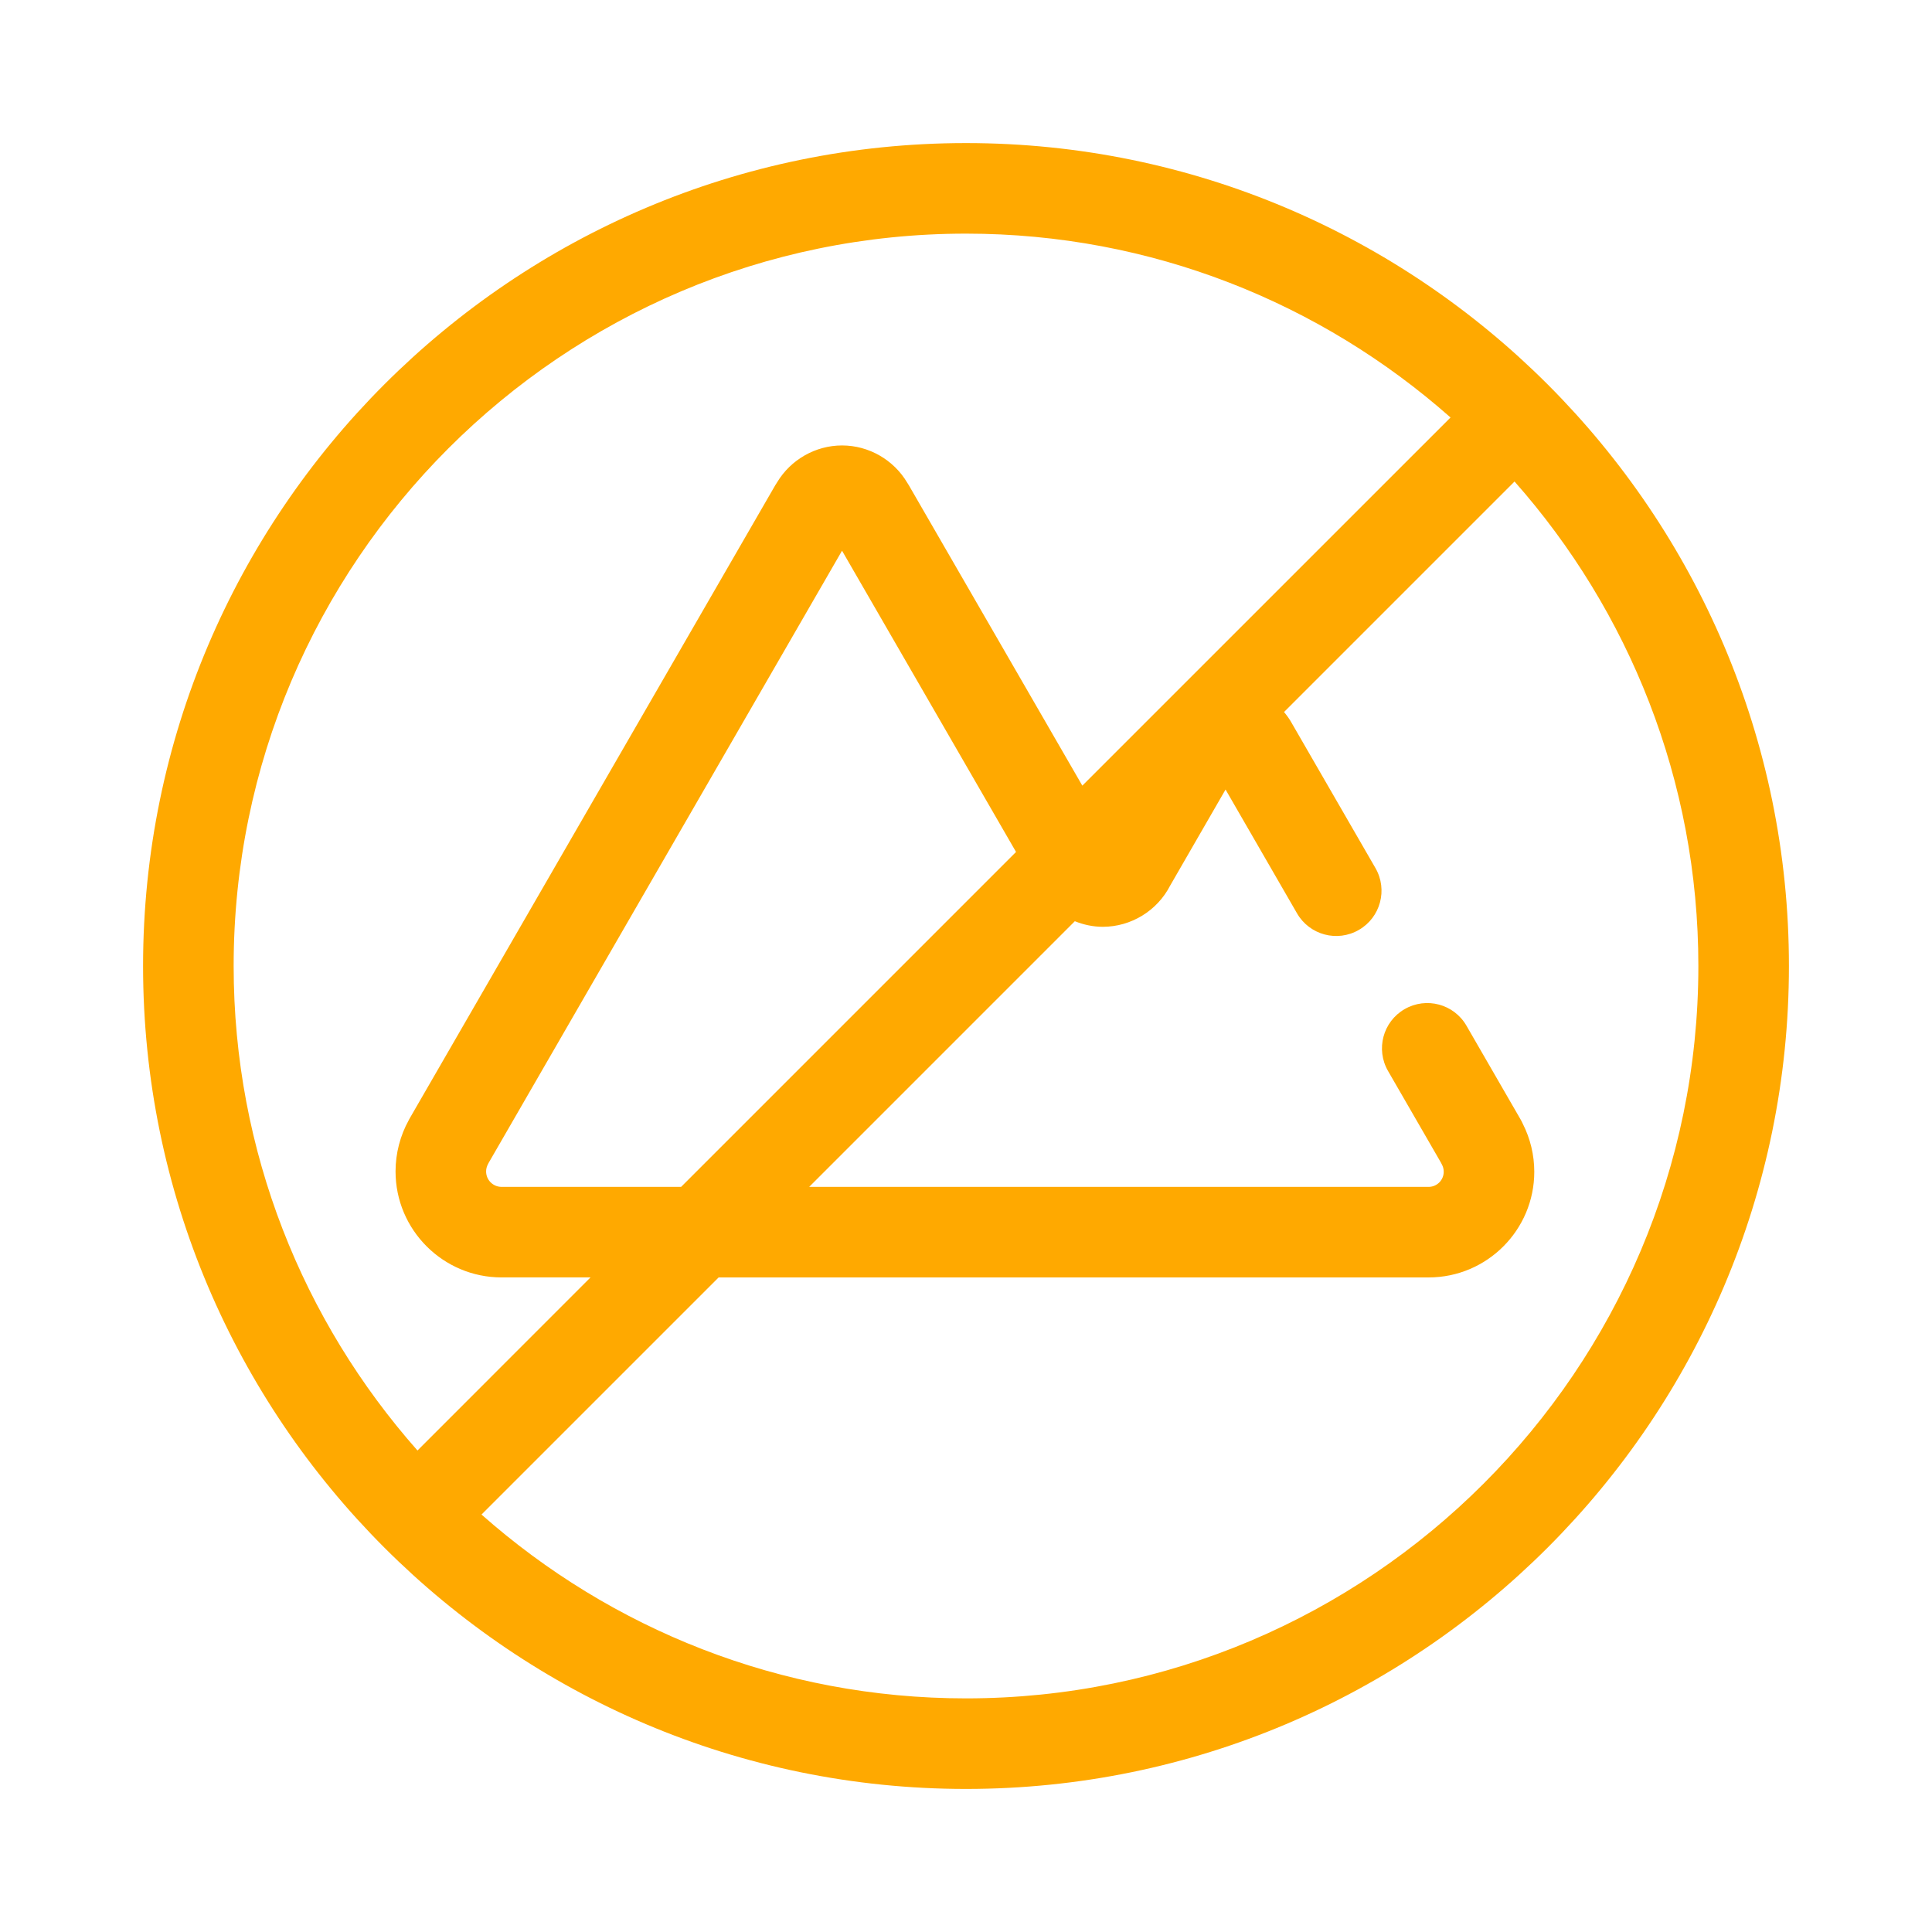 <svg width="128" height="128" viewBox="0 0 128 128" fill="none" xmlns="http://www.w3.org/2000/svg">
<path d="M64.001 9.479C33.937 9.479 9.479 33.937 9.479 64.001C9.479 94.064 33.937 118.522 64 118.522C94.063 118.522 118.521 94.064 118.521 64.001C118.521 33.938 94.063 9.479 64.001 9.479ZM64.001 15.479C76.301 15.479 87.54 20.087 96.101 27.66L71.707 52.051L60.212 32.148C60.178 32.089 60.142 32.032 60.104 31.976C59.209 30.465 57.559 29.512 55.788 29.512C54.027 29.512 52.385 30.456 51.487 31.953C51.444 32.016 51.402 32.081 51.362 32.15L27.165 74.058C27.145 74.093 27.126 74.127 27.107 74.162L27.088 74.2C26.511 75.24 26.206 76.419 26.206 77.609C26.206 81.481 29.356 84.632 33.228 84.632C33.25 84.632 33.29 84.63 33.327 84.629H39.126L27.659 96.1C20.089 87.537 15.48 76.299 15.48 63.999C15.479 37.245 37.246 15.479 64.001 15.479ZM67.315 56.444L45.127 78.632H33.281C33.262 78.632 33.23 78.632 33.198 78.633C32.649 78.617 32.206 78.165 32.206 77.612C32.206 77.434 32.249 77.266 32.368 77.052L55.787 36.486L67.315 56.444ZM64.001 112.522C51.701 112.522 40.462 107.913 31.901 100.342L47.612 84.632H94.544C94.58 84.632 94.616 84.633 94.652 84.633C98.511 84.633 101.65 81.493 101.65 77.632C101.65 76.525 101.386 75.427 100.885 74.445C100.843 74.35 100.796 74.257 100.744 74.168L97.157 67.956C96.329 66.519 94.496 66.028 93.059 66.858C91.624 67.686 91.133 69.52 91.961 70.956L95.453 77.004C95.476 77.052 95.5 77.099 95.526 77.144C95.609 77.293 95.65 77.457 95.65 77.632C95.65 78.165 95.232 78.603 94.707 78.632C94.689 78.632 94.671 78.632 94.653 78.632H53.612L71.21 61.033C71.793 61.267 72.418 61.403 73.064 61.403C74.935 61.403 76.67 60.339 77.523 58.678L81.196 52.309L85.931 60.511C86.759 61.947 88.595 62.44 90.029 61.608C91.464 60.781 91.955 58.946 91.127 57.511L85.609 47.955C85.602 47.941 85.594 47.929 85.587 47.916C85.44 47.648 85.262 47.404 85.071 47.172L100.342 31.901C107.912 40.462 112.521 51.7 112.521 63.999C112.521 90.755 90.755 112.522 64.001 112.522Z" fill="#FFA900"/>
</svg>
